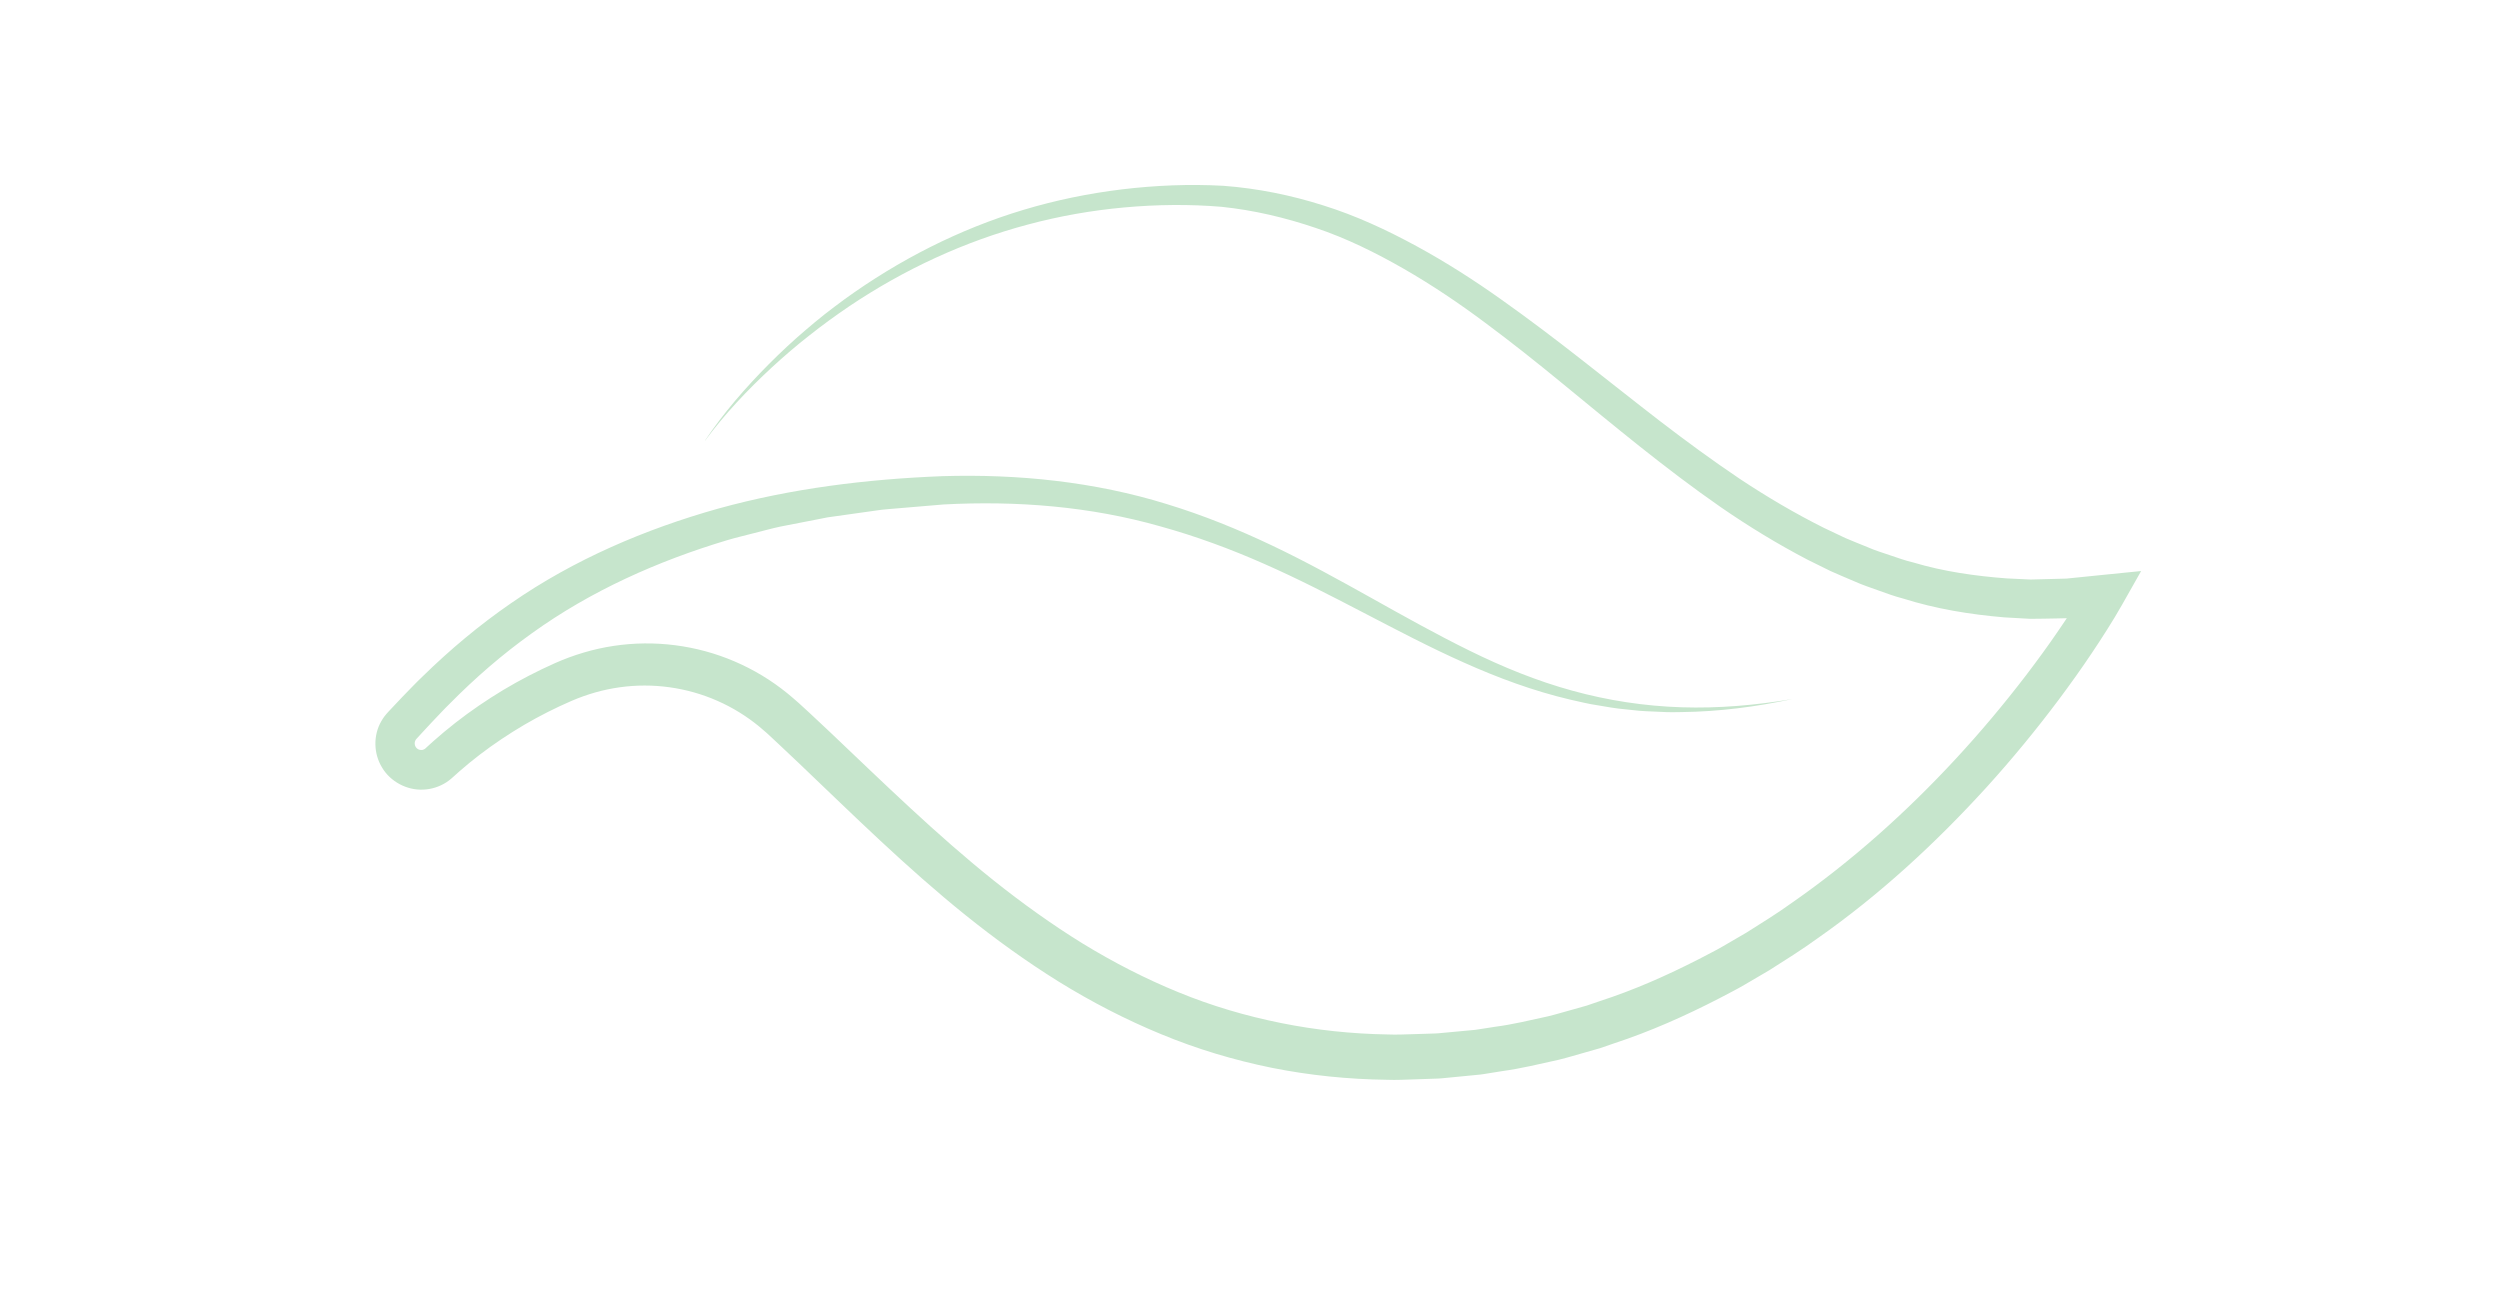 <svg viewBox="0 0 600 312" xmlns="http://www.w3.org/2000/svg"><path d="m169.2 105.72c4.44-6.61 9.7-12.66 15.32-18.32 2.82-2.83 5.74-5.56 8.78-8.15 1.5-1.32 3.07-2.56 4.62-3.82 1.59-1.22 3.17-2.45 4.79-3.62 12.97-9.38 27.48-16.82 42.94-21.45 7.72-2.32 15.66-3.95 23.68-4.92 8.03-.96 16.09-1.3 24.27-.85 8.15.61 16.21 2.23 23.99 4.71 7.81 2.43 15.23 5.89 22.35 9.76 7.13 3.88 13.95 8.25 20.5 12.92 6.57 4.65 12.95 9.5 19.23 14.42 6.29 4.9 12.5 9.87 18.76 14.69 6.27 4.81 12.62 9.47 19.11 13.83 6.52 4.33 13.23 8.28 20.14 11.74l5.23 2.48c1.77.76 3.56 1.46 5.34 2.19 1.76.78 3.6 1.33 5.41 1.95 1.82.61 3.62 1.27 5.48 1.7 7.34 2.2 14.93 3.27 22.52 3.84l5.71.27 5.73-.15 2.86-.08 2.86-.29 5.71-.58 9.34-.94-4.53 8.01c-1.2 2.13-2.36 4.02-3.59 5.97-1.22 1.94-2.46 3.84-3.73 5.73-2.53 3.79-5.18 7.48-7.89 11.12-5.45 7.27-11.22 14.29-17.33 21.03-12.23 13.43-25.7 25.88-40.7 36.37-3.7 2.69-7.59 5.11-11.46 7.57l-5.93 3.48c-1.97 1.17-4.04 2.17-6.06 3.26-8.16 4.21-16.59 7.97-25.35 10.84l-3.27 1.13-3.33.95c-2.22.61-4.43 1.31-6.67 1.85-4.51.99-8.99 2.1-13.58 2.72l-3.42.55c-.57.08-1.14.2-1.71.26l-1.72.17-6.9.67c-1.15.14-2.3.15-3.46.19l-3.46.12c-2.31.06-4.62.21-6.93.11-9.24-.12-18.5-1.05-27.6-2.87-9.09-1.85-18.02-4.52-26.57-8.07-8.56-3.52-16.78-7.79-24.6-12.62-7.8-4.86-15.23-10.23-22.33-15.93-14.19-11.42-27.05-24.12-39.9-36.38l-4.83-4.56-2.42-2.26c-.41-.4-.79-.72-1.17-1.04l-1.13-.97c-3.07-2.54-6.48-4.65-10.13-6.25-7.29-3.22-15.51-4.37-23.43-3.25-3.98.55-7.8 1.65-11.56 3.26-3.91 1.69-7.72 3.62-11.4 5.77-3.67 2.17-7.23 4.54-10.62 7.13-1.69 1.3-3.34 2.64-4.93 4.04-.4.35-.79.7-1.18 1.06-.25.22-1.13 1.05-1.93 1.55-1.65 1.06-3.59 1.68-5.55 1.75-3.92.19-7.86-1.91-9.86-5.27-2.07-3.34-2.17-7.75-.2-11.15.22-.43.52-.82.8-1.22l.46-.56.24-.27.15-.17 1.16-1.23 2.32-2.46c1.6-1.62 3.14-3.28 4.81-4.86 6.54-6.4 13.62-12.33 21.2-17.55 15.14-10.51 32.24-17.79 49.77-22.72 17.59-4.86 35.7-7.06 53.75-7.77 18.14-.55 36.53 1.32 53.92 6.72 8.69 2.65 17.11 6.07 25.26 9.95 8.15 3.87 16.01 8.23 23.81 12.58 7.8 4.36 15.55 8.71 23.51 12.62 7.95 3.92 16.16 7.28 24.7 9.62 8.52 2.35 17.33 3.7 26.21 3.98 8.88.29 17.8-.49 26.61-1.98-8.73 1.87-17.64 3.03-26.62 3.13-1.12 0-2.25.06-3.37.02l-3.37-.15c-1.12-.06-2.25-.07-3.37-.18l-3.36-.35c-2.25-.19-4.46-.59-6.68-.97-2.23-.32-4.41-.89-6.62-1.37-8.78-2.07-17.28-5.21-25.48-8.89-8.22-3.66-16.16-7.85-24.07-11.96-7.92-4.12-15.81-8.19-23.91-11.75-8.08-3.57-16.36-6.62-24.81-8.96-16.89-4.82-34.56-6.2-52.05-5.27l-13.17 1.11c-1.1.07-2.19.22-3.28.38l-3.27.46-6.53.92-1.63.23-1.61.32-3.23.63-6.46 1.26c-2.14.45-4.25 1.06-6.37 1.58-2.11.56-4.25 1.04-6.35 1.67-16.73 5.01-32.81 12.2-46.88 22.32-7.05 5.03-13.61 10.7-19.73 16.9-1.56 1.51-3.03 3.16-4.55 4.72l-2.25 2.43-1.12 1.22-.13.14-.03.05s-.05.06-.07.08c-.02.07-.09.11-.11.18-.28.48-.23 1.16.06 1.61.3.49.86.76 1.41.72.28 0 .54-.11.76-.25-.07.11 1.15-1.06 1.95-1.76 1.75-1.56 3.55-3.06 5.39-4.5 3.68-2.88 7.54-5.5 11.53-7.91 4-2.39 8.15-4.54 12.42-6.44 4.42-1.96 9.23-3.41 14.09-4.13 9.75-1.47 19.89-.17 28.97 3.73 4.54 1.94 8.82 4.52 12.66 7.64l1.42 1.19c.48.4.95.8 1.34 1.17l2.5 2.29 4.92 4.61c13.01 12.35 25.66 24.73 39.35 35.67 6.84 5.45 13.93 10.54 21.3 15.1 7.39 4.52 15.08 8.48 23.04 11.73 7.95 3.27 16.22 5.7 24.63 7.39 8.41 1.7 16.98 2.6 25.59 2.74 2.15.1 4.31-.03 6.46-.08l3.23-.1c1.08-.04 2.16-.04 3.23-.17l6.43-.6 1.61-.15c.54-.06 1.07-.16 1.6-.24l3.19-.5c4.28-.55 8.47-1.59 12.68-2.5 2.1-.5 4.16-1.15 6.24-1.71l3.12-.88 3.06-1.05c8.22-2.65 16.16-6.17 23.88-10.12 1.91-1.03 3.87-1.96 5.74-3.06l5.63-3.28c3.67-2.32 7.38-4.6 10.91-7.15 14.3-9.95 27.41-21.68 39.32-34.54 5.95-6.43 11.6-13.16 16.93-20.13 2.65-3.49 5.25-7.03 7.71-10.65 1.24-1.8 2.46-3.62 3.63-5.45 1.17-1.81 2.36-3.72 3.37-5.47l4.8 7.07-6.17.57-3.08.28-3.1.07c-2.07.03-4.14.09-6.21.09l-6.21-.35c-8.25-.69-16.49-2.05-24.37-4.54-2.01-.51-3.94-1.24-5.88-1.93-1.94-.7-3.9-1.34-5.77-2.19-1.89-.81-3.79-1.6-5.66-2.44l-5.51-2.72c-7.25-3.78-14.21-8.04-20.87-12.63-13.29-9.23-25.59-19.51-37.86-29.57-6.13-5.04-12.31-9.96-18.63-14.65-6.3-4.71-12.81-9.09-19.57-12.98-6.76-3.87-13.76-7.34-21.11-9.8-7.33-2.49-14.9-4.28-22.61-5.08-7.7-.65-15.59-.56-23.39.15s-15.56 2.07-23.15 4.11c-15.19 4.04-29.67 10.76-42.8 19.58-3.27 2.21-6.48 4.54-9.58 7-3.12 2.43-6.13 5.02-9.05 7.71-5.82 5.38-11.31 11.18-16.03 17.59z" fill="#c6e5cc"/></svg>